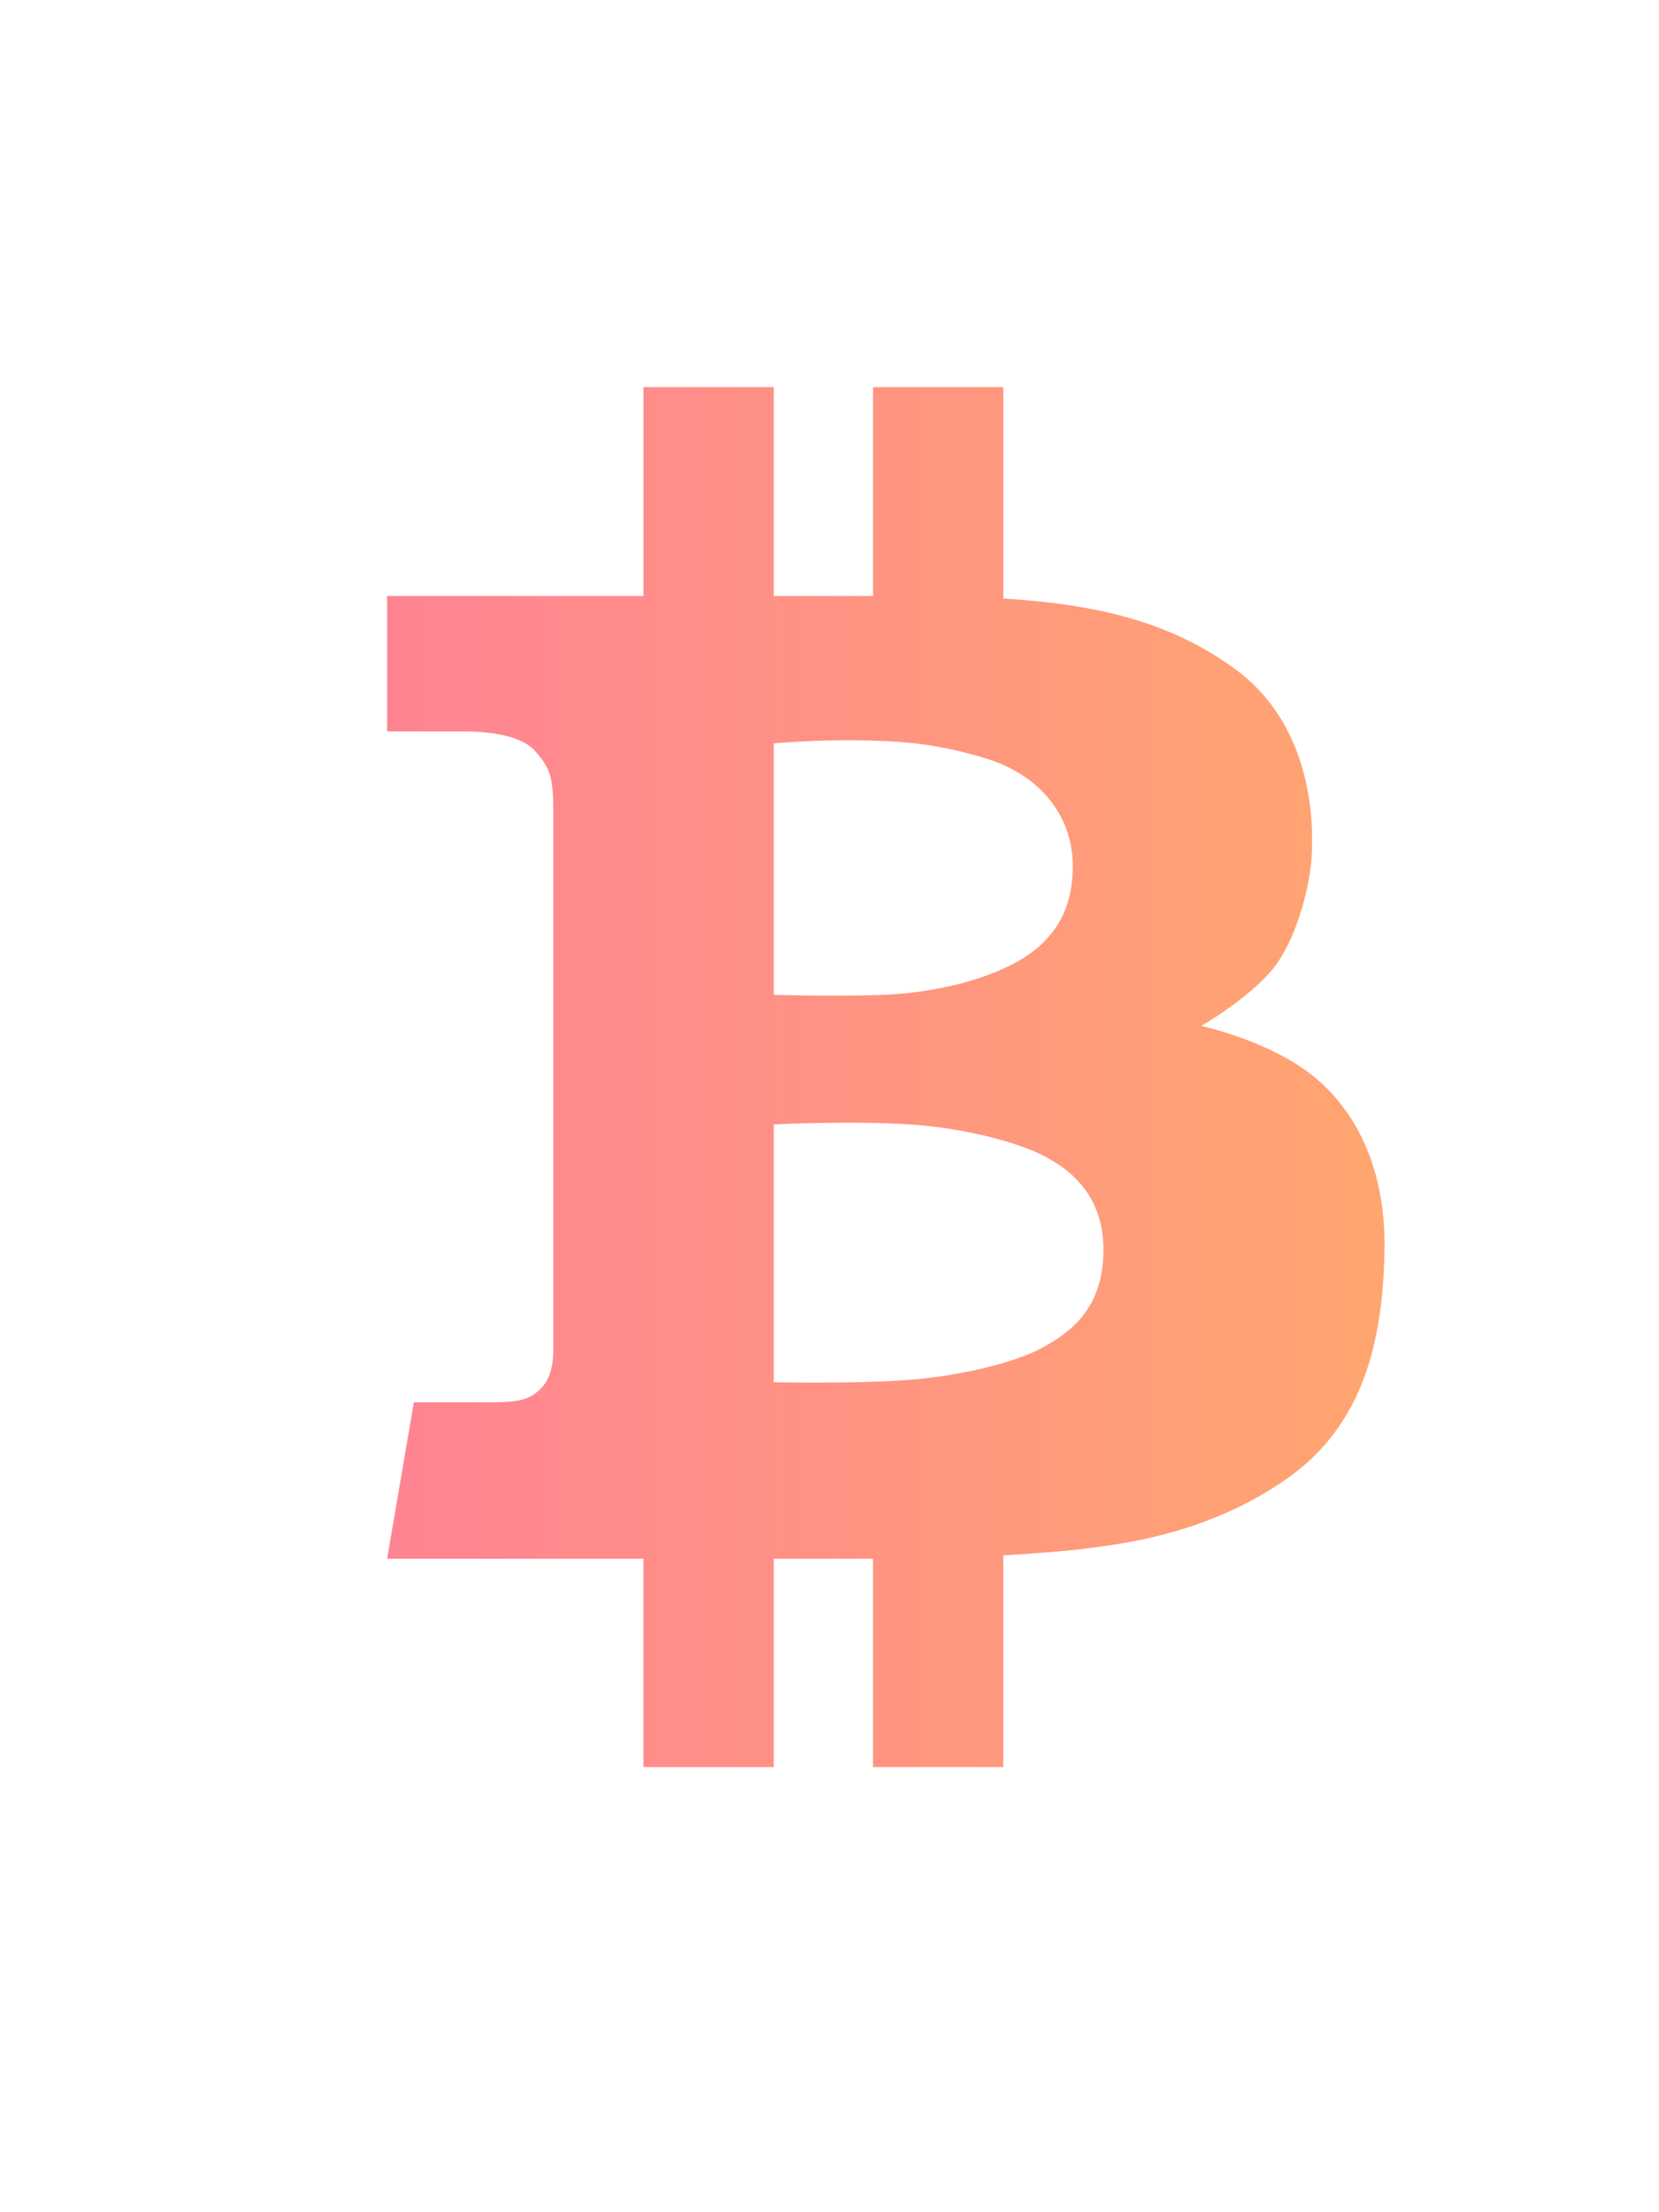 <svg xmlns="http://www.w3.org/2000/svg" width="30" height="40" viewBox="0 0 30 40">
    <defs>
        <linearGradient id="a" x1="1.371%" x2="98.605%" y1="100%" y2="100%">
            <stop offset=".05%" stop-color="#FF8492"/>
            <stop offset="100%" stop-color="#FFA570"/>
        </linearGradient>
    </defs>
    <path fill="url(#a)" fill-rule="nonzero" d="M23.67 19.398c-.803-.605-1.948-.847-1.948-.847s.969-.562 1.365-1.124c.396-.561.594-1.431.628-1.883.032-.451.11-2.345-1.366-3.435-1.141-.843-2.45-1.178-4.206-1.287V7h-2.356v3.777h-1.795V7h-2.356v3.777H7v2.447h1.363c.371 0 1.032.041 1.312.355.281.314.33.48.33 1.09v9.75c0 .232-.043.518-.241.705-.198.187-.397.231-.87.231h-1.41L7 28.185h4.636v3.766h2.356v-3.766h1.795v3.766h2.356v-3.828c.61-.035 1.177-.081 1.509-.125.671-.088 2.19-.264 3.611-1.255 1.42-.991 1.74-2.544 1.773-4.107.033-1.564-.562-2.632-1.365-3.238zm-9.678-5.957s.749-.066 1.486-.055c.738.011 1.388.033 2.357.33.969.298 1.54 1.025 1.563 1.884.022.859-.353 1.431-1.013 1.794-.66.364-1.574.562-2.433.595-.859.033-1.96 0-1.96 0V13.44zm4.865 10.923c-.498.274-1.493.518-2.458.589-.965.071-2.407.04-2.407.04v-4.662s1.381-.07 2.458 0c1.076.072 1.98.346 2.386.55.407.202 1.118.649 1.118 1.716 0 1.066-.6 1.493-1.097 1.767z"/>
</svg>
